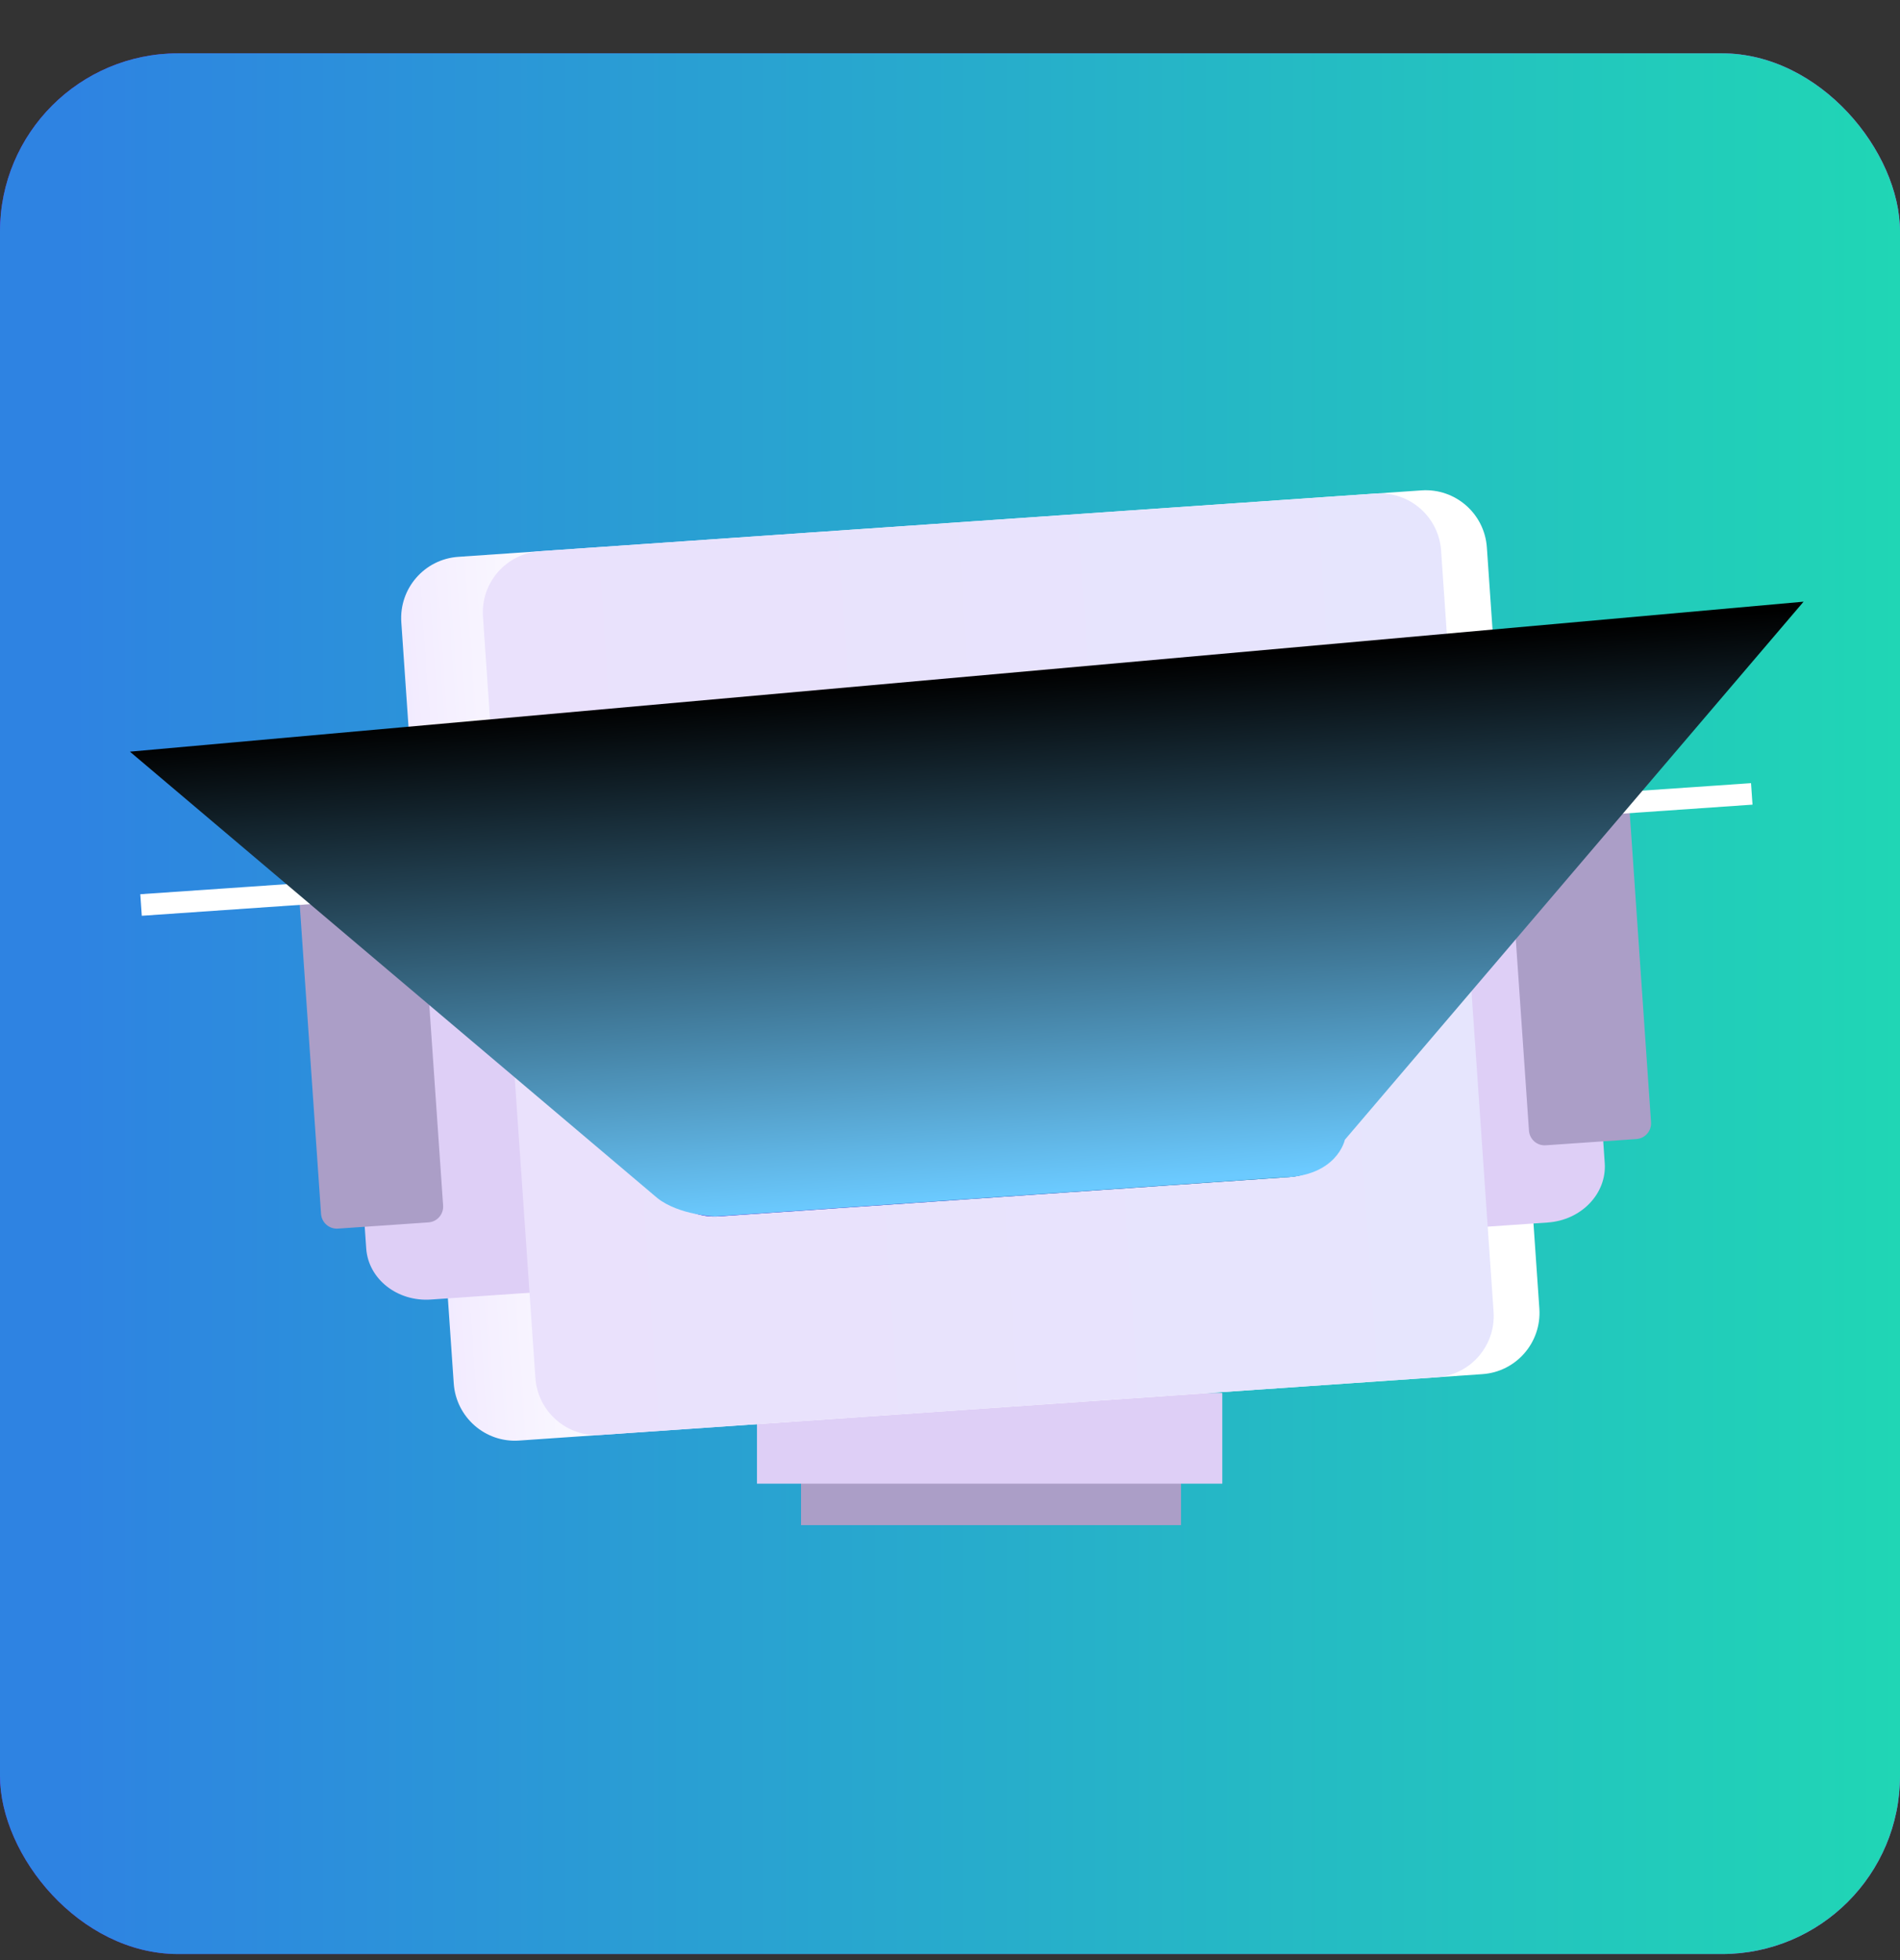 <svg width="32" height="33" viewBox="0 0 32 33" fill="none" xmlns="http://www.w3.org/2000/svg">
<rect x="0" y="0" width="32" height="33" fill="#333333" stroke="none"/>
<rect y="0.898" width="32" height="32" rx="3" fill="url(#paint0_linear_4430_313740)"/>
<rect y="0.898" width="32" height="32" rx="3" fill="url(#paint1_linear_4430_313740)"/>
<path d="M13.491 25.677H19.891V24.63H13.491V25.677Z" fill="#AB9EC7"/>
<path d="M12.749 24.979H20.586V23.452H12.749V24.979Z" fill="#DECFF6"/>
<path d="M23.941 8.256L7.718 9.375C7.149 9.414 6.719 9.908 6.759 10.478L7.642 23.292C7.682 23.862 8.175 24.293 8.743 24.253L24.967 23.135C25.536 23.096 25.965 22.602 25.926 22.032L25.042 9.217C25.003 8.647 24.51 8.217 23.941 8.256Z" fill="url(#paint2_linear_4430_313740)"/>
<path d="M9.01 12.17L6.599 12.336C6.033 12.375 5.603 12.823 5.638 13.337L6.168 21.02C6.204 21.533 6.691 21.918 7.257 21.879L9.668 21.713C10.234 21.674 10.665 21.226 10.629 20.712L10.099 13.029C10.064 12.516 9.576 12.131 9.01 12.17Z" fill="#DECFF6"/>
<path d="M6.748 13.782L5.222 13.887C5.076 13.898 4.965 14.025 4.975 14.171L5.407 20.438C5.418 20.584 5.545 20.695 5.691 20.685L7.216 20.58C7.363 20.57 7.473 20.443 7.463 20.296L7.031 14.03C7.021 13.883 6.894 13.772 6.748 13.782Z" fill="#AB9EC7"/>
<path d="M6.101 14.798L2.363 15.055L2.388 15.418L6.126 15.16L6.101 14.798Z" fill="white"/>
<path d="M25.409 11.039L22.998 11.205C22.432 11.245 22.001 11.693 22.037 12.206L22.567 19.889C22.602 20.403 23.09 20.788 23.656 20.748L26.067 20.582C26.633 20.543 27.063 20.095 27.027 19.581L26.498 11.899C26.462 11.385 25.975 11 25.409 11.039Z" fill="#DECFF6"/>
<path d="M27.091 12.38L25.566 12.485C25.419 12.495 25.309 12.622 25.319 12.769L25.751 19.035C25.761 19.182 25.888 19.293 26.035 19.282L27.56 19.177C27.707 19.167 27.817 19.04 27.807 18.893L27.375 12.627C27.365 12.48 27.238 12.369 27.091 12.38Z" fill="#AB9EC7"/>
<path d="M29.491 13.185L26.598 13.384L26.623 13.747L29.516 13.547L29.491 13.185Z" fill="white"/>
<path d="M23.17 8.309L9.093 9.28C8.524 9.319 8.094 9.813 8.134 10.383L9.017 23.198C9.057 23.768 9.55 24.198 10.118 24.159L24.196 23.188C24.765 23.149 25.194 22.655 25.155 22.085L24.271 9.27C24.232 8.7 23.739 8.27 23.17 8.309Z" fill="url(#paint3_linear_4430_313740)"/>
<path d="M21.179 11.989L11.565 12.652C10.996 12.692 10.567 13.185 10.606 13.755L11.004 19.518C11.043 20.088 11.536 20.518 12.105 20.479L21.719 19.816C22.288 19.776 22.717 19.283 22.678 18.713L22.28 12.95C22.241 12.38 21.748 11.95 21.179 11.989Z" fill="url(#paint4_linear_4430_313740)"/>
<path d="M21.179 11.989L11.565 12.652C10.996 12.692 10.567 13.185 10.606 13.755L11.004 19.518C11.043 20.088 11.536 20.518 12.105 20.479L21.719 19.816C22.288 19.776 22.717 19.283 22.678 18.713L22.28 12.95C22.241 12.38 21.748 11.95 21.179 11.989Z" fill="url(#paint5_linear_4430_313740)"/>
<path d="M20.962 16.326C20.909 15.566 20.234 14.723 19.475 14.776C18.716 14.828 18.163 15.755 18.215 16.516C18.267 17.276 18.887 17.301 19.645 17.249C20.404 17.196 21.014 17.087 20.962 16.326Z" fill="url(#paint6_linear_4430_313740)"/>
<path d="M15.555 16.699C15.502 15.939 14.828 15.107 14.069 15.16C13.31 15.212 12.756 16.128 12.808 16.889C12.86 17.649 13.484 17.734 14.243 17.682C15.001 17.629 15.607 17.459 15.555 16.699Z" fill="url(#paint7_linear_4430_313740)"/>
<path style="mix-blend-mode:screen" d="M21.572 19.823L12.044 20.48C12.044 20.48 11.439 20.459 11.074 20.173L2.188 12.655L30.376 10.13L22.65 19.189C22.65 19.189 22.521 19.82 21.572 19.823Z" fill="url(#paint8_linear_4430_313740)"/>
<defs>
<linearGradient id="paint0_linear_4430_313740" x1="32" y1="8.898" x2="0.798" y2="8.925" gradientUnits="userSpaceOnUse">
<stop stop-color="#E323FF"/>
<stop offset="1" stop-color="#7517F8"/>
</linearGradient>
<linearGradient id="paint1_linear_4430_313740" x1="32" y1="0.898" x2="1.167" y2="0.898" gradientUnits="userSpaceOnUse">
<stop stop-color="#20D6B5"/>
<stop offset="1" stop-color="#2E83E2"/>
</linearGradient>
<linearGradient id="paint2_linear_4430_313740" x1="7.2" y1="16.885" x2="25.484" y2="15.624" gradientUnits="userSpaceOnUse">
<stop stop-color="#F2EBFF"/>
<stop offset="0.04" stop-color="#F5F0FF"/>
<stop offset="0.14" stop-color="#FCFBFF"/>
<stop offset="0.25" stop-color="white"/>
</linearGradient>
<linearGradient id="paint3_linear_4430_313740" x1="8.575" y1="16.79" x2="24.713" y2="15.678" gradientUnits="userSpaceOnUse">
<stop stop-color="#EAE1FC"/>
<stop offset="1" stop-color="#E6E5FD"/>
</linearGradient>
<linearGradient id="paint4_linear_4430_313740" x1="10.805" y1="16.637" x2="22.479" y2="15.832" gradientUnits="userSpaceOnUse">
<stop stop-color="#2A5DE6"/>
<stop offset="1" stop-color="#3A2AE6"/>
</linearGradient>
<linearGradient id="paint5_linear_4430_313740" x1="22.48" y1="15.832" x2="10.806" y2="16.637" gradientUnits="userSpaceOnUse">
<stop stop-color="#23AA92"/>
<stop offset="1" stop-color="#7A4BD8"/>
</linearGradient>
<linearGradient id="paint6_linear_4430_313740" x1="18.224" y1="16.645" x2="20.971" y2="16.455" gradientUnits="userSpaceOnUse">
<stop stop-color="#F2EBFF"/>
<stop offset="1" stop-color="#F7F5FF"/>
</linearGradient>
<linearGradient id="paint7_linear_4430_313740" x1="12.799" y1="16.759" x2="15.546" y2="16.57" gradientUnits="userSpaceOnUse">
<stop stop-color="#F2EBFF"/>
<stop offset="1" stop-color="#F7F5FF"/>
</linearGradient>
<linearGradient id="paint8_linear_4430_313740" x1="16.276" y1="11.406" x2="16.992" y2="20.106" gradientUnits="userSpaceOnUse">
<stop/>
<stop offset="1" stop-color="#6BCAFF"/>
</linearGradient>
</defs>
</svg>
